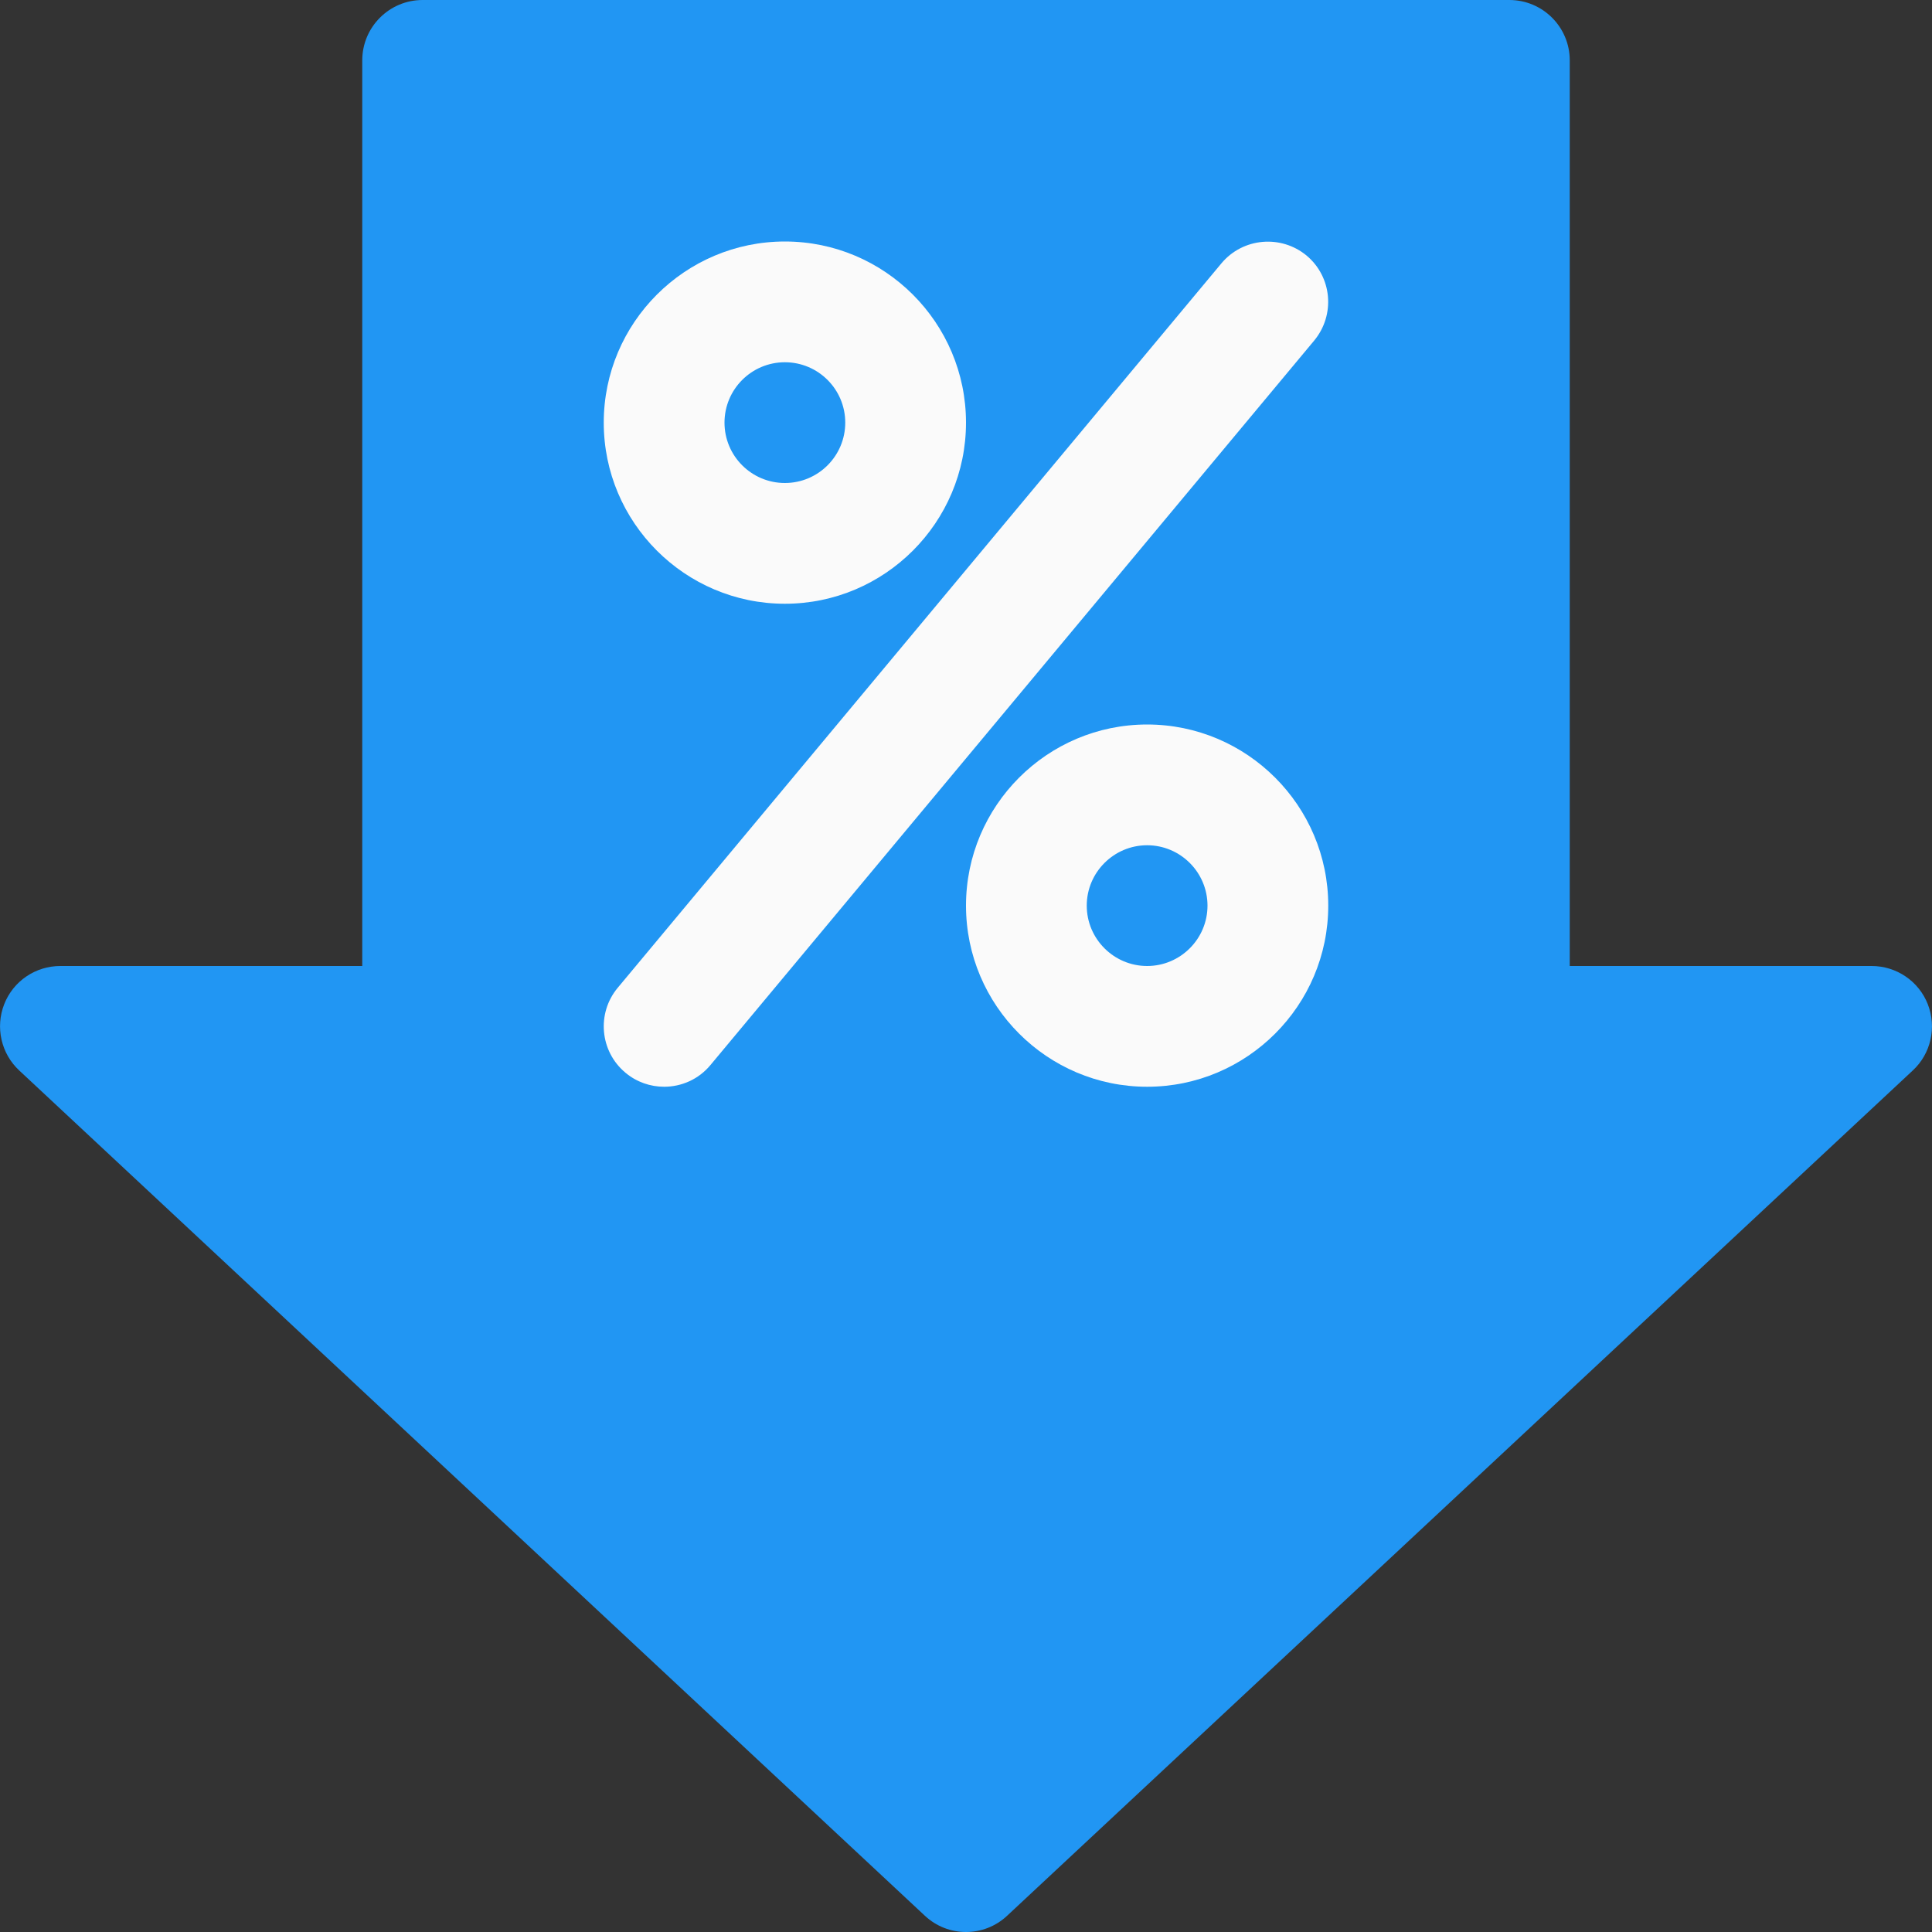 <?xml version="1.0" encoding="iso-8859-1"?>
<!-- Generator: Adobe Illustrator 19.0.0, SVG Export Plug-In . SVG Version: 6.00 Build 0)  -->
<svg version="1.1" id="Capa_1" xmlns="http://www.w3.org/2000/svg" xmlns:xlink="http://www.w3.org/1999/xlink" x="0px" y="0px"
	 viewBox="0 0 512 512" style="enable-background:new 0 0 512 512;" xml:space="preserve">
<rect x="0" y="0" width="512" height="512" fill="#333333" stroke="none"/>
<path style="fill:#2196F3;" d="M510.88,266.112C508.48,260,502.56,256,496,256h-80V16c0-8.832-7.168-16-16-16H112
	c-8.832,0-16,7.168-16,16v240H16c-6.592,0-12.48,4-14.88,10.112S0.288,279.2,5.088,283.68l240,224
	c3.072,2.88,6.976,4.32,10.912,4.32c3.936,0,7.84-1.44,10.912-4.32l240-224C511.712,279.232,513.28,272.256,510.88,266.112z"/>
<g>
	<path style="fill:#FAFAFA;" d="M208,160c-26.464,0-48-21.536-48-48s21.536-48,48-48s48,21.536,48,48S234.464,160,208,160z M208,96
		c-8.832,0-16,7.168-16,16s7.168,16,16,16s16-7.168,16-16S216.832,96,208,96z"/>
	<path style="fill:#FAFAFA;" d="M304,288c-26.464,0-48-21.536-48-48s21.536-48,48-48s48,21.536,48,48S330.464,288,304,288z M304,224
		c-8.8,0-16,7.168-16,16s7.2,16,16,16s16-7.168,16-16S312.8,224,304,224z"/>
	<path style="fill:#FAFAFA;" d="M176,288c-3.616,0-7.264-1.216-10.24-3.712c-6.784-5.632-7.712-15.744-2.048-22.528l160-192
		c5.696-6.784,15.776-7.616,22.528-2.048c6.784,5.664,7.68,15.744,2.016,22.56l-160,192C185.12,286.048,180.576,288,176,288z"/>
</g>
<g>
</g>
<g>
</g>
<g>
</g>
<g>
</g>
<g>
</g>
<g>
</g>
<g>
</g>
<g>
</g>
<g>
</g>
<g>
</g>
<g>
</g>
<g>
</g>
<g>
</g>
<g>
</g>
<g>
</g>
</svg>
